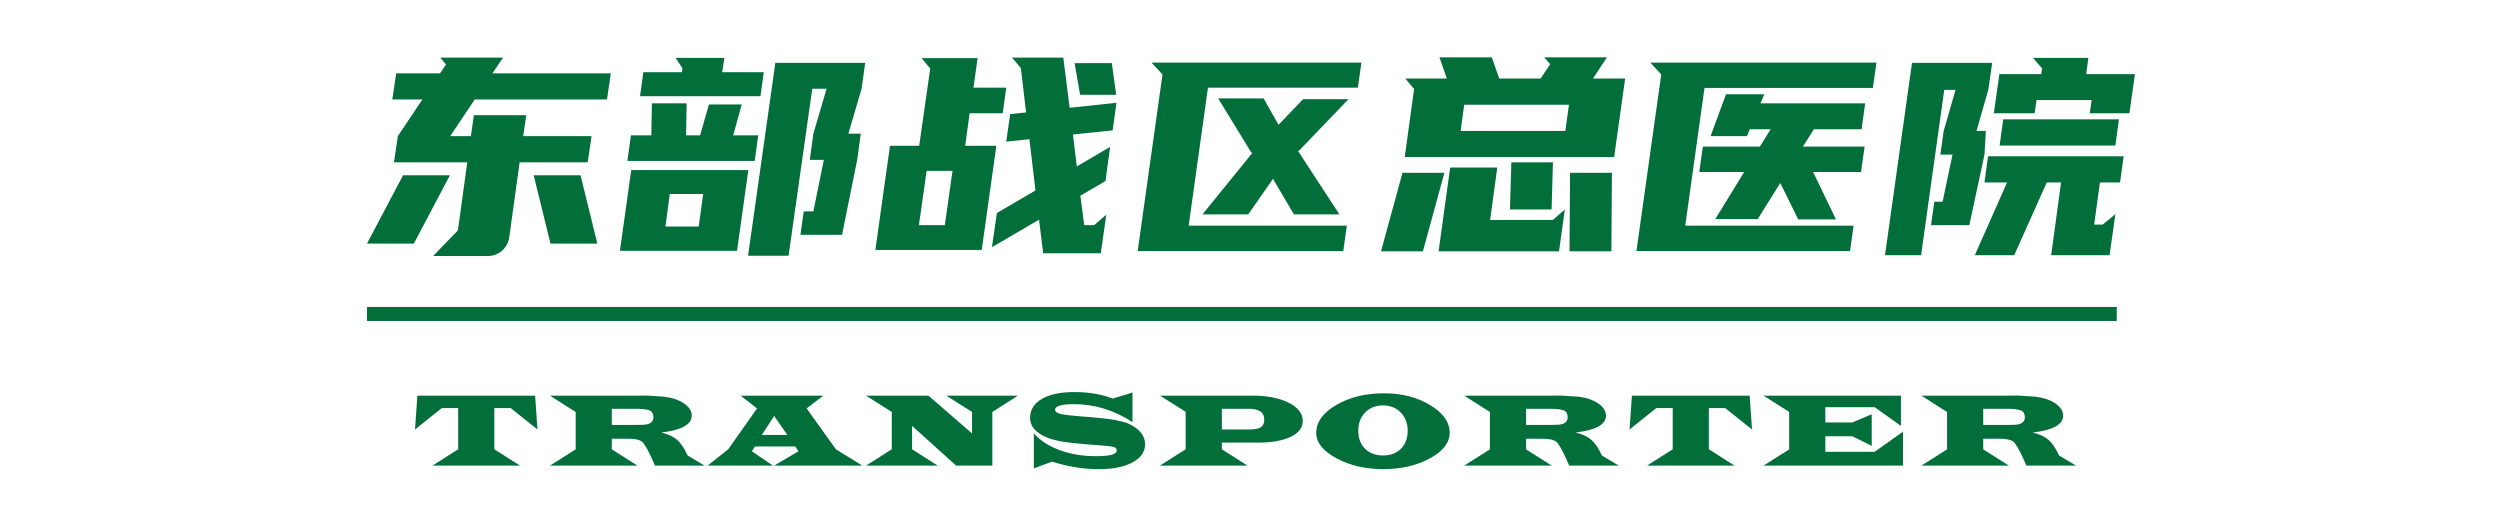 <?xml version="1.0" encoding="UTF-8"?>
<svg width="218px" height="46px" viewBox="0 0 218 46" version="1.1" xmlns="http://www.w3.org/2000/svg" xmlns:xlink="http://www.w3.org/1999/xlink">
    <title>long_logo_white-218 x 46-svg</title>
    <g id="页面-1" stroke="none" stroke-width="1" fill="none" fill-rule="evenodd">
        <g id="long_logo_white-218-x-46-svg">
            <g>
                <rect id="矩形" x="0" y="0" width="218" height="46"></rect>
                <path d="M42.524,22.324 C42.989,22.324 43.397,22.176 43.75,21.88 C44.102,21.584 44.319,21.203 44.399,20.739 L44.399,20.739 L45.312,14.155 L51.247,14.155 L51.583,11.872 L45.624,11.872 L45.888,10.046 L41.323,10.046 L41.059,11.872 L39.257,11.872 L41.395,8.676 L52.929,8.676 L53.265,6.394 L42.933,6.394 L43.87,5.024 L38.392,5.024 L38.896,5.625 L38.368,6.394 L34.547,6.394 L34.211,8.676 L36.83,8.676 L34.691,11.872 L34.355,14.155 L40.746,14.155 L39.929,20.09 L37.767,22.324 L42.524,22.324 Z M52.088,21.243 L50.622,15.284 L46.537,15.284 L48.003,21.243 L52.088,21.243 Z M36.085,21.243 L39.233,15.284 L35.148,15.284 L32,21.243 L36.085,21.243 Z M66.312,8.388 L66.601,6.298 L62.973,6.298 L63.165,5.048 L58.912,5.048 L59.512,5.961 L59.464,6.298 L56.1,6.298 L55.812,8.388 L66.312,8.388 Z M68.763,22.3 L70.83,7.739 L72.079,7.739 L70.926,11.656 L70.614,13.939 L71.839,13.939 L70.926,18.432 L70.085,18.432 L69.797,20.474 L73.425,20.474 L74.746,13.939 L75.059,11.656 L73.977,11.656 L75.131,7.739 L75.443,5.481 L67.61,5.481 L65.231,22.3 L68.763,22.3 Z M65.808,14.035 L66.12,11.8 L63.934,11.8 L64.679,9.109 L61.819,9.109 L61.05,11.8 L59.825,11.8 L59.873,9.013 L56.845,9.013 L56.797,11.8 L55.019,11.8 L54.707,14.035 L65.808,14.035 Z M64.27,21.868 L65.255,14.828 L55.043,14.828 L54.058,21.868 L64.27,21.868 Z M60.93,19.753 L58.023,19.753 L58.407,16.918 L61.315,16.918 L60.93,19.753 Z M95.987,22.084 L96.468,18.72 L95.411,19.633 L94.546,19.633 L94.209,17.062 L96.396,15.789 L96.804,12.809 L93.897,14.515 L93.561,11.728 L97.021,11.368 L97.357,8.965 L93.272,9.397 L92.72,5.024 L88.25,5.024 L89.019,5.937 L89.476,9.806 L88.082,9.95 L87.746,12.353 L89.764,12.136 L90.293,16.606 L86.929,18.576 L86.496,21.556 L90.605,19.153 L90.966,22.084 L95.987,22.084 Z M85.607,21.796 L86.881,12.713 L84.165,12.713 L84.55,9.878 L87.433,9.878 L87.746,7.643 L84.886,7.643 L85.247,5.072 L80.369,5.072 L81.114,5.985 L80.153,12.713 L77.606,12.713 L76.332,21.796 L85.607,21.796 Z M97.333,8.268 L96.949,5.505 L93.705,5.505 L94.185,8.268 L97.333,8.268 Z M82.387,19.633 L80.129,19.633 L80.802,14.9 L83.06,14.9 L82.387,19.633 Z M117.132,21.892 L117.445,19.681 L103.652,19.681 L105.334,7.643 L118.406,7.643 L118.718,5.457 L100.409,5.457 L101.37,6.49 L99.207,21.892 L117.132,21.892 Z M108.843,18.696 L111.005,15.596 L112.831,18.696 L116.796,18.696 L113.192,13.17 L113.264,13.146 L117.589,8.652 L113.624,8.652 L111.486,10.887 L110.188,8.58 L106.223,8.58 L109.107,13.29 L109.203,13.338 L104.854,18.696 L108.843,18.696 Z M140.752,13.698 L141.713,6.85 L138.902,6.85 L140.127,5 L134.649,5 L135.178,5.601 L134.337,6.85 L130.732,6.85 L130.084,5 L125.518,5 L126.167,6.85 L122.539,6.85 L123.308,7.763 L122.491,13.698 L140.752,13.698 Z M136.499,11.416 L127.368,11.416 L127.681,9.133 L136.812,9.133 L136.499,11.416 Z M135.298,18.264 L135.418,14.155 L131.79,14.155 L131.669,18.264 L135.298,18.264 Z M135.947,21.916 L136.451,18.264 L135.418,19.177 L129.939,19.177 L130.564,14.611 L126.455,14.611 L125.446,21.916 L135.947,21.916 Z M124.077,21.916 L125.951,15.068 L122.298,15.068 L120.424,21.916 L124.077,21.916 Z M140.512,21.916 L140.56,15.068 L136.908,15.068 L136.86,21.916 L140.512,21.916 Z M161.32,21.892 L161.633,19.681 L146.951,19.681 L148.633,7.667 L163.315,7.667 L163.627,5.457 L143.9,5.457 L144.861,6.49 L142.698,21.892 L161.32,21.892 Z M160.095,19.129 L158.101,14.996 L162.282,14.996 L162.594,12.785 L157.212,12.785 L158.173,11.271 L162.33,11.271 L162.642,9.013 L153.511,9.013 L153.848,8.22 L150.508,8.22 L149.162,11.872 L152.334,11.872 L152.574,11.271 L154.4,11.271 L153.463,12.785 L148.489,12.785 L148.177,14.996 L152.094,14.996 L149.571,19.105 L153.271,19.105 L155.241,15.957 L156.803,19.129 L160.095,19.129 Z M177.419,9.878 L177.588,8.724 L182.393,8.724 L182.225,9.878 L185.685,9.878 L186.166,6.466 L181.913,6.466 L182.105,5.048 L177.275,5.048 L178.068,5.961 L177.996,6.466 L174.344,6.466 L173.863,9.878 L177.419,9.878 Z M167.52,22.252 L169.538,7.835 L170.523,7.835 L169.49,11.416 L169.202,13.482 L170.259,13.482 L169.394,17.591 L168.673,17.591 L168.385,19.633 L171.725,19.633 L173.046,13.482 L173.166,11.416 L172.349,11.416 L173.383,7.811 L173.719,5.481 L166.727,5.481 L164.372,22.252 L167.52,22.252 Z M184.46,12.689 L184.772,10.406 L174.68,10.406 L174.368,12.689 L184.46,12.689 Z M175.641,22.252 L178.477,15.909 L179.726,15.909 L178.861,22.252 L183.955,22.252 L184.46,18.672 L183.354,19.585 L182.61,19.585 L183.114,15.909 L184.868,15.909 L185.181,13.626 L173.359,13.626 L173.046,15.909 L175.017,15.909 L172.205,22.252 L175.641,22.252 Z" id="东部战区总医院" fill="#026E3A" fill-rule="nonzero"></path>
                <line x1="32" y1="27.378" x2="184.58" y2="27.378" id="路径-5" stroke="#026E3A" stroke-width="1.221"></line>
                <path d="M45.344,40.602 L43.105,39.176 L43.105,35.582 L44.531,35.582 L46.869,37.451 L46.663,34.5 L36.395,34.5 L36.189,37.451 L38.527,35.582 L39.953,35.582 L39.953,39.176 L37.714,40.602 L45.344,40.602 Z M55.59,40.602 L53.35,39.185 L53.35,38.26 L54.835,38.26 C55.505,38.26 55.933,38.391 56.117,38.653 C56.412,39.067 56.745,39.717 57.114,40.602 L57.114,40.602 L61.441,40.602 L59.962,39.717 C59.673,39.088 59.368,38.634 59.048,38.356 C58.727,38.077 58.268,37.863 57.669,37.714 C59.436,37.509 60.319,37.018 60.319,36.244 C60.319,35.841 60.096,35.487 59.649,35.182 C59.202,34.876 58.619,34.679 57.901,34.59 L57.901,34.59 L56.471,34.496 L55.353,34.5 L47.959,34.5 L50.199,35.926 L50.199,39.185 L47.959,40.602 L55.59,40.602 Z M55.349,37.053 L53.35,37.053 L53.35,35.645 L55.358,35.645 C55.998,35.645 56.429,35.695 56.649,35.794 C56.87,35.894 56.98,36.089 56.98,36.378 C56.98,36.822 56.643,37.044 55.97,37.044 L55.97,37.044 L55.349,37.053 Z M67.405,40.602 L65.563,39.35 L65.836,38.93 L69.349,38.93 L69.626,39.35 L67.507,40.602 L75.196,40.602 L72.89,39.176 L70.337,35.613 L71.799,34.5 L64.584,34.5 L66.014,35.613 L63.502,39.176 L61.705,40.602 L67.405,40.602 Z M68.656,37.924 L66.43,37.924 L67.507,36.27 L68.656,37.924 Z M81.776,40.602 L79.532,39.176 L79.532,37.133 L83.377,40.602 L86.532,40.602 L86.532,35.922 L88.772,34.5 L82.518,34.5 L84.762,35.922 L84.762,37.795 L80.963,34.5 L75.523,34.5 L77.762,35.922 L77.762,39.176 L75.523,40.602 L81.776,40.602 Z M95.804,40.91 C97.037,40.91 98.02,40.714 98.752,40.323 C99.483,39.931 99.849,39.404 99.849,38.742 C99.849,38.003 99.387,37.413 98.463,36.972 C97.912,36.71 96.823,36.513 95.196,36.382 L95.196,36.382 L93.899,36.279 C93.166,36.22 92.667,36.151 92.402,36.074 C92.137,35.996 92.004,35.882 92.004,35.73 C92.004,35.405 92.549,35.242 93.64,35.242 C95.449,35.242 97.154,35.764 98.754,36.807 L98.754,36.807 L98.754,34.228 L97.042,34.755 L96.787,34.666 C95.869,34.347 94.832,34.187 93.676,34.187 C92.475,34.187 91.533,34.387 90.849,34.786 C90.165,35.186 89.823,35.737 89.823,36.44 C89.823,37.188 90.332,37.766 91.351,38.175 C91.992,38.431 93.087,38.617 94.637,38.733 L94.637,38.733 L95.969,38.836 C96.586,38.884 96.976,38.934 97.138,38.986 C97.3,39.038 97.382,39.14 97.382,39.292 C97.382,39.617 96.775,39.779 95.562,39.779 C94.409,39.779 93.355,39.604 92.4,39.252 C91.445,38.9 90.694,38.412 90.149,37.786 L90.149,37.786 L90.149,40.843 L91.736,40.253 C93.125,40.691 94.481,40.91 95.804,40.91 Z M108.781,40.602 L106.546,39.176 L106.546,38.595 L109.67,38.595 C110.898,38.595 111.86,38.427 112.556,38.09 C113.252,37.753 113.599,37.29 113.599,36.7 C113.599,36.056 113.19,35.528 112.37,35.117 C111.551,34.706 110.5,34.5 109.219,34.5 L109.219,34.5 L101.15,34.5 L103.39,35.908 L103.39,39.176 L101.15,40.602 L108.781,40.602 Z M108.87,37.451 L106.546,37.451 L106.546,35.645 L108.897,35.645 C109.794,35.645 110.242,35.953 110.242,36.57 C110.242,36.901 110.143,37.13 109.943,37.258 C109.743,37.386 109.386,37.451 108.87,37.451 L108.87,37.451 Z M120.609,40.906 C122.185,40.906 123.546,40.594 124.692,39.969 C125.838,39.345 126.411,38.602 126.411,37.741 C126.411,36.814 125.843,36.008 124.706,35.323 C123.569,34.637 122.228,34.295 120.685,34.295 C119.073,34.295 117.685,34.635 116.521,35.316 C115.357,35.997 114.775,36.81 114.775,37.755 C114.775,38.589 115.361,39.323 116.532,39.956 C117.703,40.589 119.062,40.906 120.609,40.906 Z M120.595,39.717 C119.946,39.717 119.424,39.521 119.031,39.129 C118.637,38.737 118.441,38.216 118.441,37.567 C118.441,36.914 118.641,36.381 119.042,35.969 C119.443,35.556 119.961,35.35 120.595,35.35 C121.227,35.35 121.744,35.557 122.146,35.971 C122.549,36.385 122.75,36.917 122.75,37.567 C122.75,38.219 122.554,38.741 122.162,39.131 C121.77,39.522 121.248,39.717 120.595,39.717 Z M135.311,40.602 L133.072,39.185 L133.072,38.26 L134.556,38.26 C135.226,38.26 135.654,38.391 135.839,38.653 C136.134,39.067 136.466,39.717 136.835,40.602 L136.835,40.602 L141.163,40.602 L139.683,39.717 C139.394,39.088 139.089,38.634 138.769,38.356 C138.448,38.077 137.989,37.863 137.39,37.714 C139.157,37.509 140.041,37.018 140.041,36.244 C140.041,35.841 139.817,35.487 139.37,35.182 C138.923,34.876 138.34,34.679 137.622,34.59 L137.622,34.59 L136.192,34.496 L135.074,34.5 L127.681,34.5 L129.92,35.926 L129.92,39.185 L127.681,40.602 L135.311,40.602 Z M135.07,37.053 L133.072,37.053 L133.072,35.645 L135.079,35.645 C135.719,35.645 136.15,35.695 136.371,35.794 C136.591,35.894 136.701,36.089 136.701,36.378 C136.701,36.822 136.365,37.044 135.691,37.044 L135.691,37.044 L135.07,37.053 Z M151.252,40.602 L149.012,39.176 L149.012,35.582 L150.438,35.582 L152.776,37.451 L152.57,34.5 L142.303,34.5 L142.097,37.451 L144.435,35.582 L145.861,35.582 L145.861,39.176 L143.621,40.602 L151.252,40.602 Z M165.941,40.602 L165.941,37.643 L163.473,39.395 L159.169,39.395 L159.169,38.045 L161.533,38.045 L163.214,38.877 L163.214,36.123 L161.533,36.838 L159.169,36.838 L159.169,35.506 L163.473,35.506 L165.762,37.138 L165.762,34.5 L153.778,34.5 L156.017,35.917 L156.017,39.189 L153.778,40.602 L165.941,40.602 Z M175.176,40.602 L172.937,39.185 L172.937,38.26 L174.421,38.26 C175.091,38.26 175.519,38.391 175.704,38.653 C175.999,39.067 176.331,39.717 176.701,40.602 L176.701,40.602 L181.028,40.602 L179.548,39.717 C179.259,39.088 178.954,38.634 178.634,38.356 C178.313,38.077 177.854,37.863 177.255,37.714 C179.022,37.509 179.906,37.018 179.906,36.244 C179.906,35.841 179.682,35.487 179.235,35.182 C178.788,34.876 178.205,34.679 177.487,34.59 L177.487,34.59 L176.057,34.496 L174.939,34.5 L167.546,34.5 L169.785,35.926 L169.785,39.185 L167.546,40.602 L175.176,40.602 Z M174.935,37.053 L172.937,37.053 L172.937,35.645 L174.944,35.645 C175.584,35.645 176.015,35.695 176.236,35.794 C176.456,35.894 176.566,36.089 176.566,36.378 C176.566,36.822 176.23,37.044 175.556,37.044 L175.556,37.044 L174.935,37.053 Z" id="TRANSPORTER" fill="#026E3A" fill-rule="nonzero"></path>
            </g>
            <g id="编组-10" transform="translate(32, 5)"></g>
        </g>
    </g>
</svg>